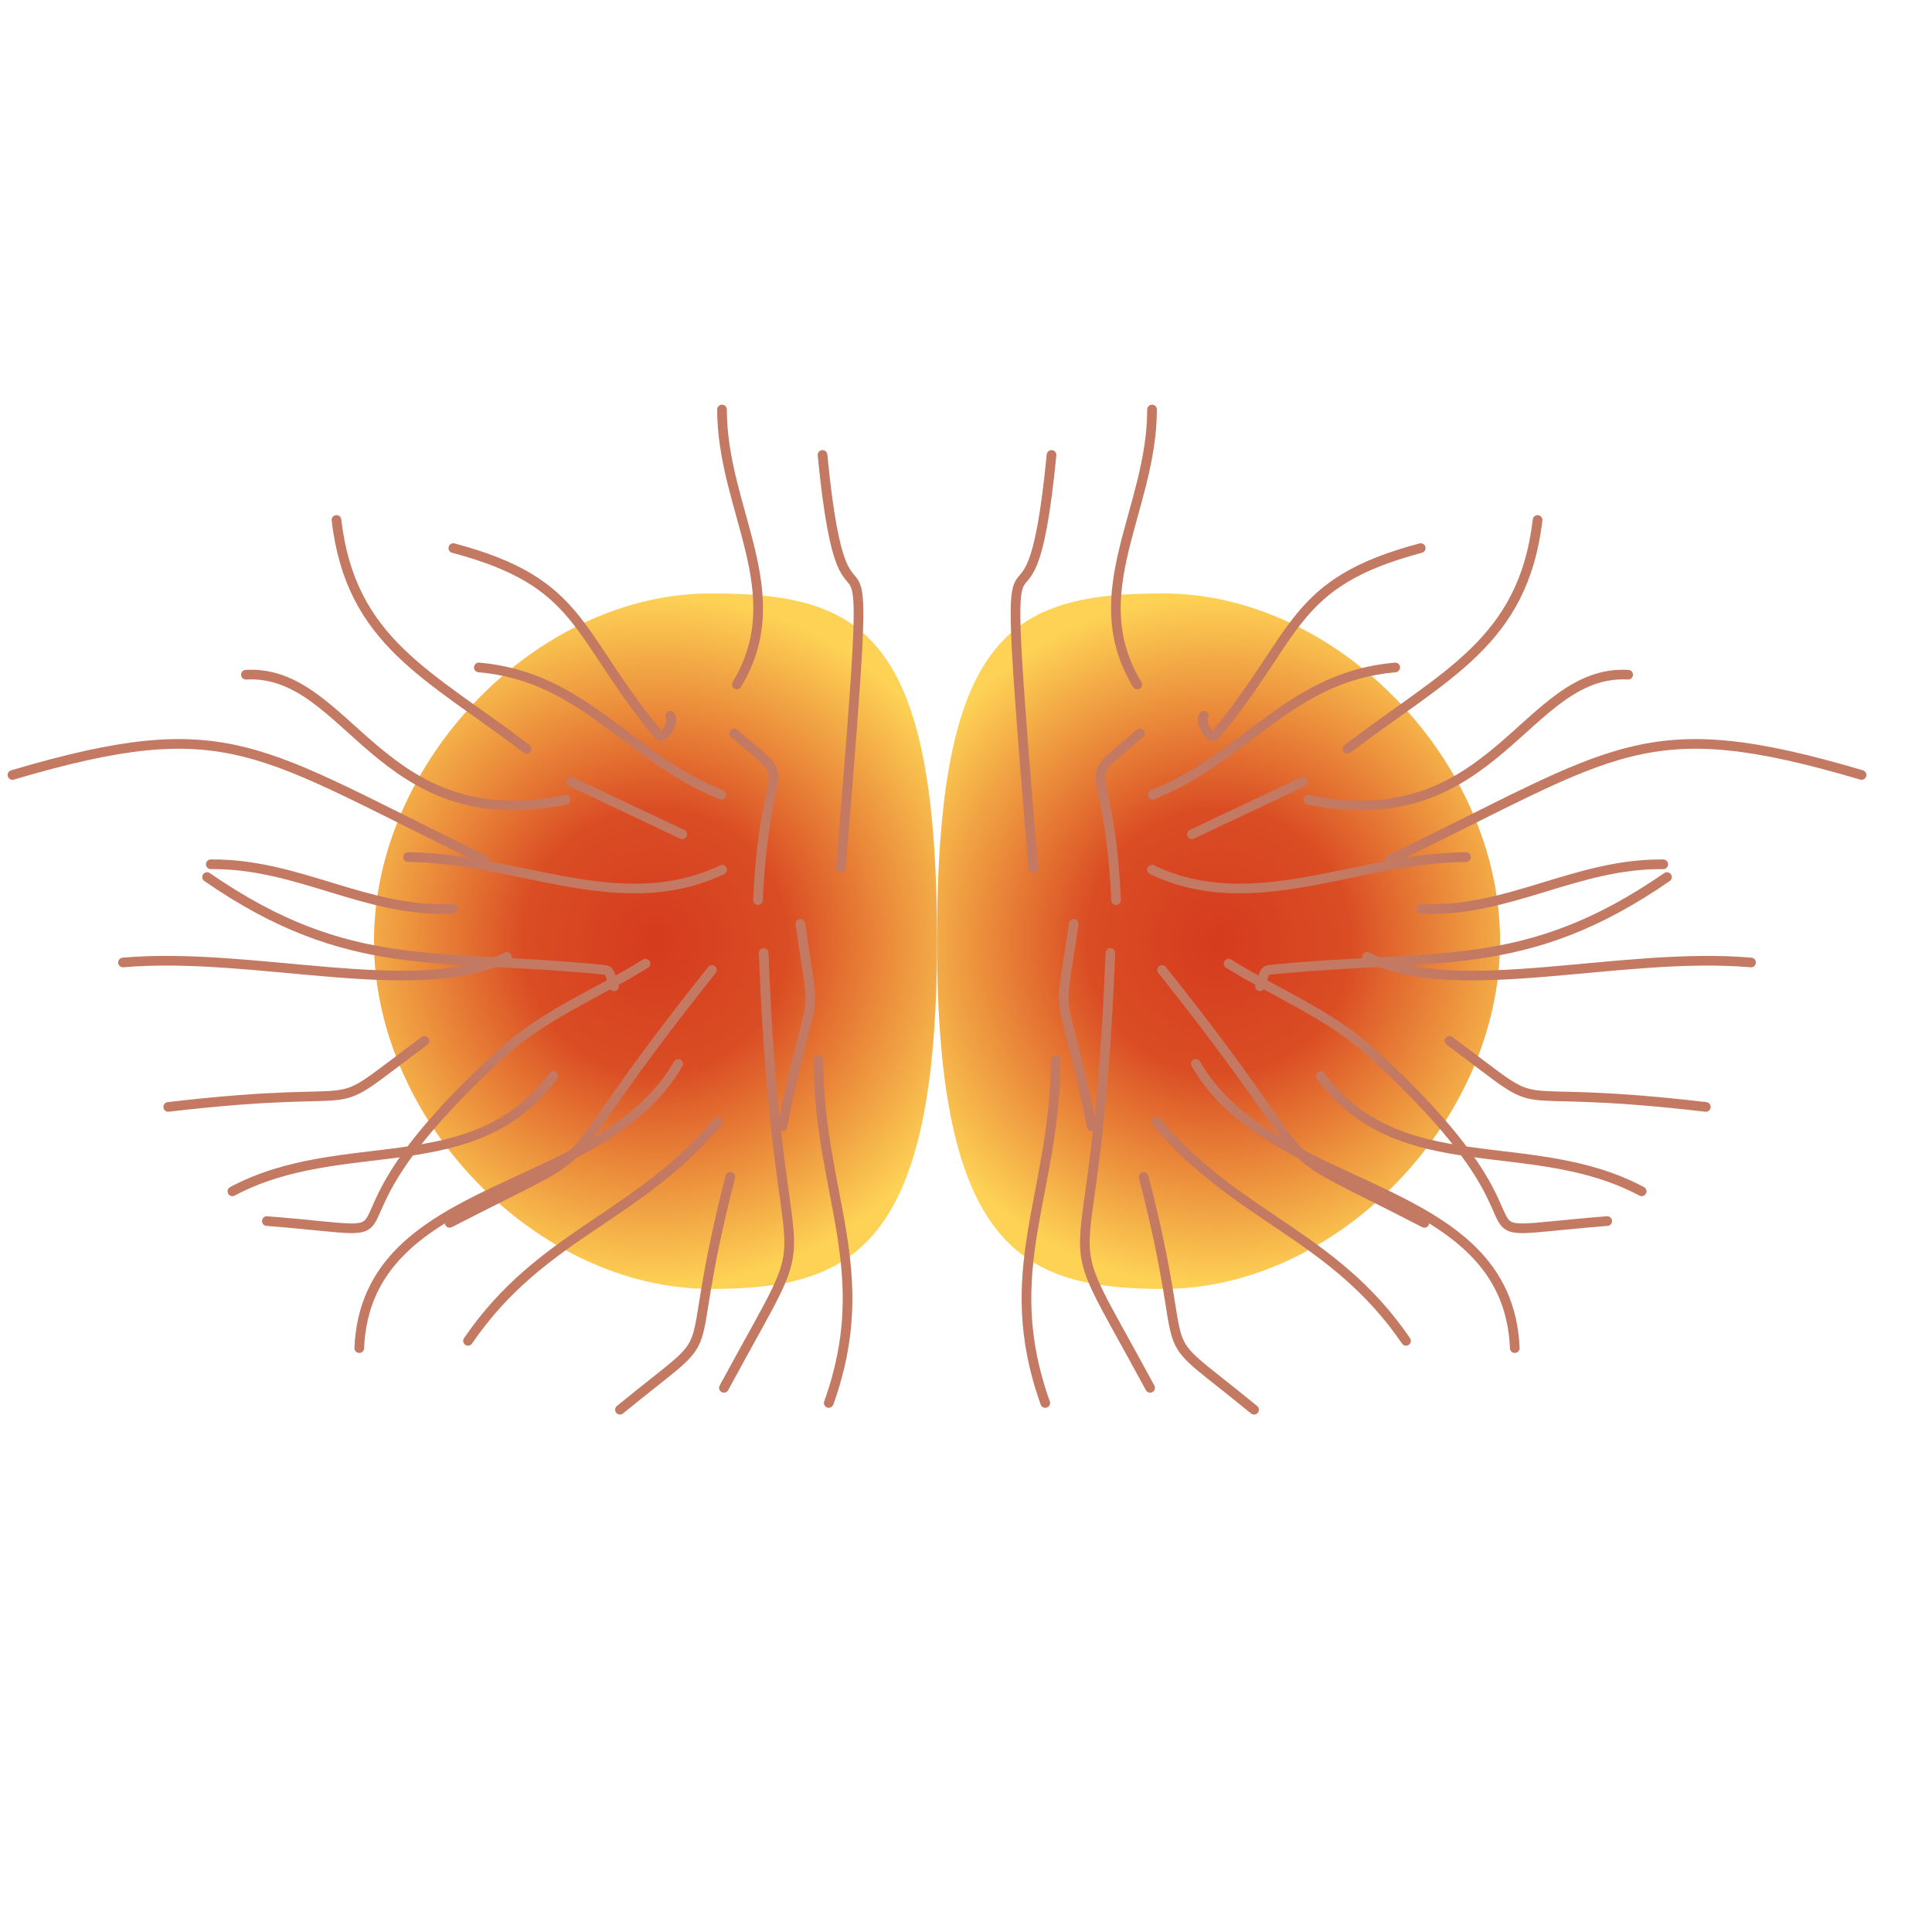 <?xml version="1.0" encoding="UTF-8"?>
<svg width="200px" height="200px" viewBox="0 0 200 200" version="1.1" xmlns="http://www.w3.org/2000/svg" xmlns:xlink="http://www.w3.org/1999/xlink" style="background: #1F022F;">
    <!-- Generator: Sketch 49.1 (51147) - http://www.bohemiancoding.com/sketch -->
    <title>gonorrhea</title>
    <desc>Created with Sketch.</desc>
    <defs>
        <radialGradient cx="50%" cy="50%" fx="50%" fy="50%" r="61.765%" gradientTransform="translate(0.5,0.5),scale(1,0.81),rotate(90),translate(-0.5,-0.5)" id="radialGradient-1">
            <stop stop-color="#D53B1E" offset="0%"></stop>
            <stop stop-color="#DA4D24" offset="38.114%"></stop>
            <stop stop-color="#FED355" offset="100%"></stop>
        </radialGradient>
    </defs>
    <g id="gonorrhea" stroke="none" stroke-width="1" fill="none" fill-rule="evenodd">
        <g id="theclap" transform="translate(1, 42)">
            <g id="Group">
                <path d="M72.571,91.429 C87.132,91.429 96,87.335 96,55.429 C96,23.522 88.274,19.429 72.571,19.429 C54.583,19.429 37.714,36.809 37.714,55.429 C37.714,74.048 54.583,91.429 72.571,91.429 Z" id="Oval" fill="url(#radialGradient-1)"></path>
                <path d="M24.456,27.845 C35.162,27.247 38.172,44.753 57.557,40.791" id="Path-2" stroke="#C37962" stroke-linecap="round"></path>
                <path d="M11.734,57.635 C25.349,56.454 42.128,61.652 51.481,57.057" id="Path-3" stroke="#C37962" stroke-linecap="round"></path>
                <path d="M23.058,81.325 C34.575,75.196 47.963,80.519 56.283,69.398" id="Path-4" stroke="#C37962" stroke-linecap="round"></path>
                <path d="M45.929,14.74 C59.397,18.313 58.469,23.556 67.181,34.098 C67.676,34.697 68.89,32.677 68.374,32.096" id="Path-5" stroke="#C37962" stroke-linecap="round"></path>
                <path d="M47.45,96.806 C55.014,85.728 64.966,84.114 73.286,74.135" id="Path-6" stroke="#C37962" stroke-linecap="round"></path>
                <path d="M72.701,58.414 C53.704,82.212 64.032,75.044 45.549,84.589" id="Path-7" stroke="#C37962" stroke-linecap="round"></path>
                <path d="M41.244,46.727 C52.566,46.806 63.257,53.042 73.751,48.031" id="Path-8" stroke="#C37962" stroke-linecap="round"></path>
                <path d="M48.569,27.093 C59.483,28.043 63.875,36.315 73.663,40.262" id="Path-9" stroke="#C37962" stroke-linecap="round"></path>
                <path d="M73.742,0.393 C73.742,10.811 81.025,19.357 75.275,28.859" id="Path-10" stroke="#C37962" stroke-linecap="round"></path>
                <path d="M0.29,38.223 C22.821,31.568 25.504,35.619 49.087,46.991" id="Path-11" stroke="#C37962" stroke-linecap="round"></path>
                <path d="M16.414,72.588 C39.433,69.889 31.43,74.286 42.943,65.752" id="Path-12" stroke="#C37962" stroke-linecap="round"></path>
                <path d="M20.821,47.472 C29.884,47.366 36.913,52.531 45.906,52.075" id="Path-13" stroke="#C37962" stroke-linecap="round"></path>
                <path d="M33.83,11.828 C35.313,24.494 43.397,27.807 53.517,35.526" id="Path-14" stroke="#C37962" stroke-linecap="round"></path>
                <path d="M20.436,48.794 C35.193,58.982 44.224,56.641 61.628,58.4 C62.275,58.465 62.259,59.536 62.574,60.104" id="Path-15" stroke="#C37962" stroke-linecap="round"></path>
                <path d="M36.19,97.555 C36.928,80.002 61.222,81.981 69.208,68.134" id="Path-16" stroke="#C37962" stroke-linecap="round"></path>
                <path d="M26.627,84.405 C45.618,85.923 28.953,87.109 51.048,66.934 C55.329,63.026 60.895,60.815 65.818,57.756" id="Path-17" stroke="#C37962" stroke-linecap="round"></path>
                <path d="M86.03,47.886 C90.006,0.466 86.692,31.37 84.146,5.096" id="Path-18" stroke="#C37962" stroke-linecap="round"></path>
                <path d="M83.708,67.765 C83.787,81.69 89.702,89.556 84.795,103.233" id="Path-19" stroke="#C37962" stroke-linecap="round"></path>
                <path d="M78.055,56.65 C79.553,95.388 84.944,81.316 73.94,101.669" id="Path-20" stroke="#C37962" stroke-linecap="round"></path>
                <path d="M81.854,53.637 C83.535,65.32 83.331,58.309 79.977,74.596" id="Path-21" stroke="#C37962" stroke-linecap="round"></path>
                <path d="M77.464,51.186 C78.194,35.258 81.805,39.81 74.996,33.931" id="Path-22" stroke="#C37962" stroke-linecap="round"></path>
                <path d="M69.616,44.366 C65.788,42.553 61.959,40.74 58.131,38.927" id="Path-23" stroke="#C37962" stroke-linecap="round"></path>
                <path d="M74.602,79.829 C69.089,101.271 74.771,94.433 63.179,103.934" id="Path-24" stroke="#C37962" stroke-linecap="round"></path>
            </g>
            <g id="Group-Copy" transform="translate(143.5, 52) scale(-1, 1) translate(-143.5, -52) translate(95, 0)">
                <path d="M72.571,91.429 C87.132,91.429 96,87.335 96,55.429 C96,23.522 88.274,19.429 72.571,19.429 C54.583,19.429 37.714,36.809 37.714,55.429 C37.714,74.048 54.583,91.429 72.571,91.429 Z" id="Oval" fill="url(#radialGradient-1)"></path>
                <path d="M24.456,27.845 C35.162,27.247 38.172,44.753 57.557,40.791" id="Path-2" stroke="#C37962" stroke-linecap="round"></path>
                <path d="M11.734,57.635 C25.349,56.454 42.128,61.652 51.481,57.057" id="Path-3" stroke="#C37962" stroke-linecap="round"></path>
                <path d="M23.058,81.325 C34.575,75.196 47.963,80.519 56.283,69.398" id="Path-4" stroke="#C37962" stroke-linecap="round"></path>
                <path d="M45.929,14.74 C59.397,18.313 58.469,23.556 67.181,34.098 C67.676,34.697 68.89,32.677 68.374,32.096" id="Path-5" stroke="#C37962" stroke-linecap="round"></path>
                <path d="M47.45,96.806 C55.014,85.728 64.966,84.114 73.286,74.135" id="Path-6" stroke="#C37962" stroke-linecap="round"></path>
                <path d="M72.701,58.414 C53.704,82.212 64.032,75.044 45.549,84.589" id="Path-7" stroke="#C37962" stroke-linecap="round"></path>
                <path d="M41.244,46.727 C52.566,46.806 63.257,53.042 73.751,48.031" id="Path-8" stroke="#C37962" stroke-linecap="round"></path>
                <path d="M48.569,27.093 C59.483,28.043 63.875,36.315 73.663,40.262" id="Path-9" stroke="#C37962" stroke-linecap="round"></path>
                <path d="M73.742,0.393 C73.742,10.811 81.025,19.357 75.275,28.859" id="Path-10" stroke="#C37962" stroke-linecap="round"></path>
                <path d="M0.29,38.223 C22.821,31.568 25.504,35.619 49.087,46.991" id="Path-11" stroke="#C37962" stroke-linecap="round"></path>
                <path d="M16.414,72.588 C39.433,69.889 31.43,74.286 42.943,65.752" id="Path-12" stroke="#C37962" stroke-linecap="round"></path>
                <path d="M20.821,47.472 C29.884,47.366 36.913,52.531 45.906,52.075" id="Path-13" stroke="#C37962" stroke-linecap="round"></path>
                <path d="M33.83,11.828 C35.313,24.494 43.397,27.807 53.517,35.526" id="Path-14" stroke="#C37962" stroke-linecap="round"></path>
                <path d="M20.436,48.794 C35.193,58.982 44.224,56.641 61.628,58.4 C62.275,58.465 62.259,59.536 62.574,60.104" id="Path-15" stroke="#C37962" stroke-linecap="round"></path>
                <path d="M36.19,97.555 C36.928,80.002 61.222,81.981 69.208,68.134" id="Path-16" stroke="#C37962" stroke-linecap="round"></path>
                <path d="M26.627,84.405 C45.618,85.923 28.953,87.109 51.048,66.934 C55.329,63.026 60.895,60.815 65.818,57.756" id="Path-17" stroke="#C37962" stroke-linecap="round"></path>
                <path d="M86.03,47.886 C90.006,0.466 86.692,31.37 84.146,5.096" id="Path-18" stroke="#C37962" stroke-linecap="round"></path>
                <path d="M83.708,67.765 C83.787,81.69 89.702,89.556 84.795,103.233" id="Path-19" stroke="#C37962" stroke-linecap="round"></path>
                <path d="M78.055,56.65 C79.553,95.388 84.944,81.316 73.94,101.669" id="Path-20" stroke="#C37962" stroke-linecap="round"></path>
                <path d="M81.854,53.637 C83.535,65.32 83.331,58.309 79.977,74.596" id="Path-21" stroke="#C37962" stroke-linecap="round"></path>
                <path d="M77.464,51.186 C78.194,35.258 81.805,39.81 74.996,33.931" id="Path-22" stroke="#C37962" stroke-linecap="round"></path>
                <path d="M69.616,44.366 C65.788,42.553 61.959,40.74 58.131,38.927" id="Path-23" stroke="#C37962" stroke-linecap="round"></path>
                <path d="M74.602,79.829 C69.089,101.271 74.771,94.433 63.179,103.934" id="Path-24" stroke="#C37962" stroke-linecap="round"></path>
            </g>
        </g>
    </g>
</svg>